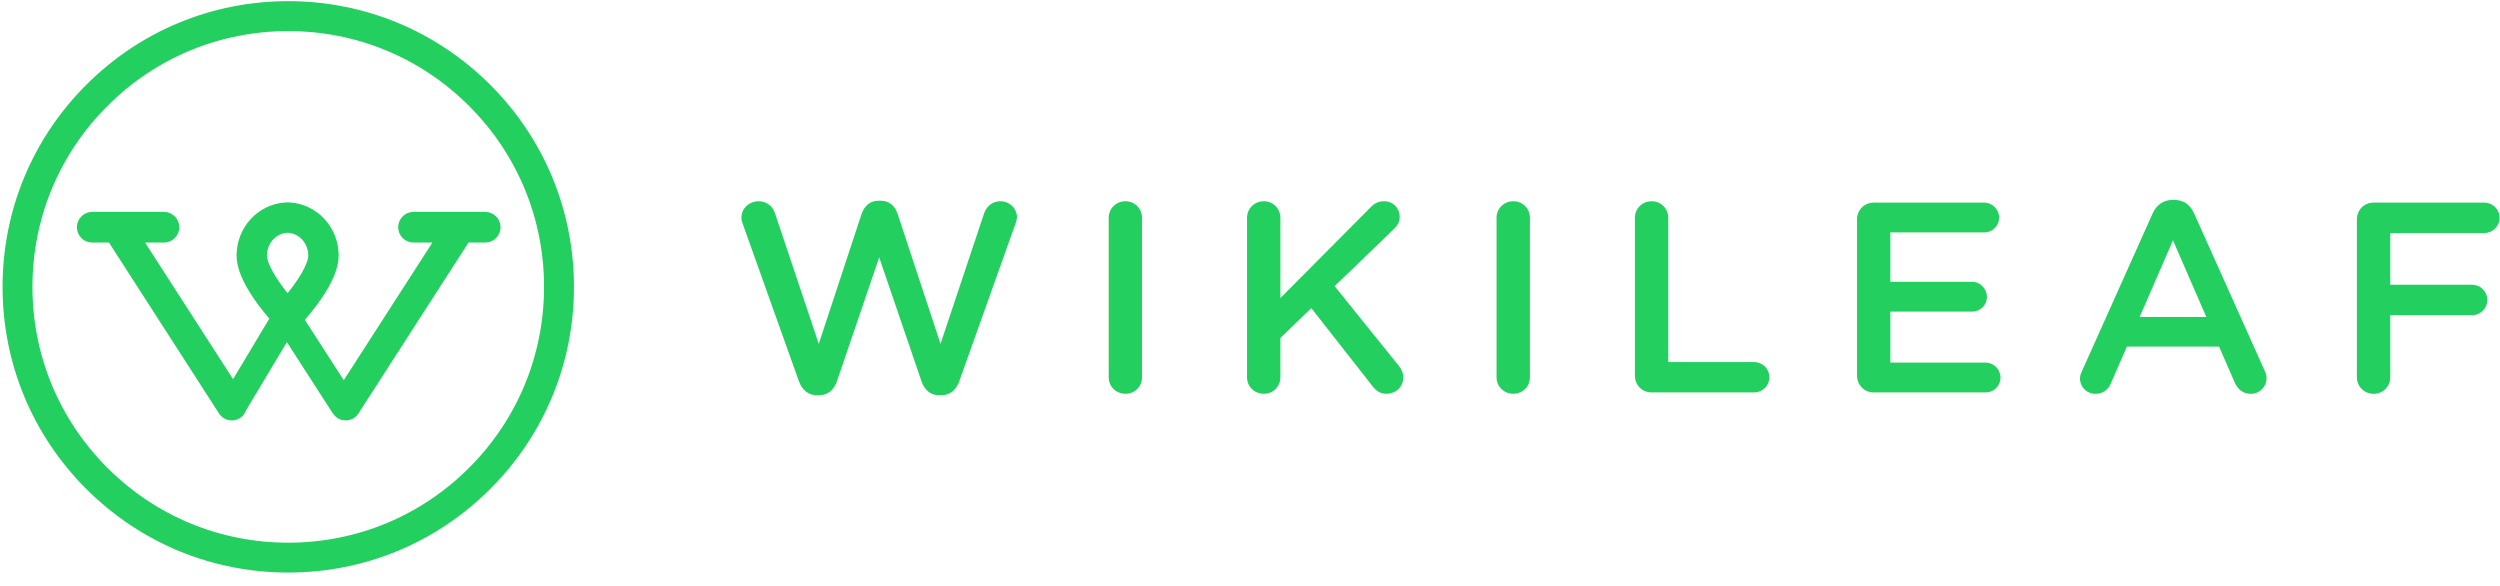 <?xml version="1.0" encoding="UTF-8" standalone="no"?>
<svg width="175px" height="41px" viewBox="0 0 175 41" version="1.1" xmlns="http://www.w3.org/2000/svg" xmlns:xlink="http://www.w3.org/1999/xlink">
    <!-- Generator: Sketch 42 (36781) - http://www.bohemiancoding.com/sketch -->
    <title>Logo Green</title>
    <desc>Created with Sketch.</desc>
    <defs/>
    <g id="Extra" stroke="none" stroke-width="1" fill="none" fill-rule="evenodd">
        <g id="Desktop-HD" transform="translate(-338, -100)">
            <g id="Logos" transform="translate(338, 100)">
                <g id="Logo-Green">
                    <g id="Group-4">
                        <path d="M7.339,7.243 C10.768,3.814 15.328,1.926 20.177,1.926 C25.029,1.926 29.586,3.814 33.015,7.243 C36.445,10.673 38.333,15.231 38.333,20.082 C38.333,24.931 36.445,29.491 33.015,32.921 C29.586,36.35 25.029,38.238 20.177,38.238 C15.328,38.238 10.768,36.35 7.339,32.921 C3.909,29.491 2.021,24.931 2.021,20.082 C2.021,15.231 3.909,10.673 7.339,7.243 M20.177,39.829 C25.453,39.829 30.411,37.775 34.143,34.045 C37.873,30.317 39.927,25.355 39.927,20.082 C39.927,14.806 37.873,9.847 34.143,6.116 C30.411,2.387 25.453,0.332 20.177,0.332 C14.903,0.332 9.943,2.387 6.213,6.116 C2.482,9.847 0.43,14.806 0.43,20.082 C0.43,25.355 2.482,30.317 6.213,34.045 C9.943,37.775 14.903,39.829 20.177,39.829" id="Fill-32" fill="#23CF5F"/>
                        <path d="M7.339,7.243 C10.768,3.814 15.328,1.926 20.177,1.926 C25.029,1.926 29.586,3.814 33.015,7.243 C36.445,10.673 38.333,15.231 38.333,20.082 C38.333,24.931 36.445,29.491 33.015,32.921 C29.586,36.35 25.029,38.238 20.177,38.238 C15.328,38.238 10.768,36.35 7.339,32.921 C3.909,29.491 2.021,24.931 2.021,20.082 C2.021,15.231 3.909,10.673 7.339,7.243 L7.339,7.243 L7.339,7.243 Z M20.177,39.829 C25.453,39.829 30.411,37.775 34.143,34.045 C37.873,30.317 39.927,25.355 39.927,20.082 C39.927,14.806 37.873,9.847 34.143,6.116 C30.411,2.387 25.453,0.332 20.177,0.332 C14.903,0.332 9.943,2.387 6.213,6.116 C2.482,9.847 0.43,14.806 0.43,20.082 C0.43,25.355 2.482,30.317 6.213,34.045 C9.943,37.775 14.903,39.829 20.177,39.829 L20.177,39.829 L20.177,39.829 Z" id="Stroke-33" stroke="#23CF5F" stroke-width="0.5"/>
                        <path d="M18.435,17.887 C18.435,16.887 19.193,16.071 20.133,16.043 C21.073,16.071 21.831,16.887 21.831,17.887 C21.831,18.582 21.039,19.84 20.133,20.918 C19.229,19.84 18.435,18.582 18.435,17.887 M7.813,16.803 L15.541,28.806 C15.693,29.04 15.948,29.179 16.227,29.179 C16.383,29.179 16.534,29.134 16.667,29.051 C16.833,28.941 16.948,28.783 17.003,28.605 L20.075,23.473 L23.471,28.746 C23.485,28.762 23.495,28.777 23.508,28.793 C23.57,28.895 23.653,28.981 23.758,29.051 C23.891,29.134 24.041,29.179 24.198,29.179 C24.477,29.179 24.732,29.04 24.88,28.806 L32.612,16.803 C32.627,16.78 32.643,16.754 32.656,16.728 L33.966,16.728 C34.419,16.728 34.789,16.361 34.789,15.905 C34.789,15.452 34.419,15.082 33.966,15.082 L28.948,15.082 C28.492,15.082 28.123,15.452 28.123,15.905 C28.123,16.361 28.492,16.728 28.948,16.728 L30.727,16.728 L24.063,27.077 L21.026,22.363 C21.339,22.012 21.797,21.467 22.235,20.84 C23.047,19.676 23.456,18.683 23.456,17.887 C23.456,16.04 22.047,14.527 20.276,14.423 C20.245,14.421 20.213,14.418 20.182,14.418 L20.133,14.418 L20.083,14.418 C20.052,14.418 20.021,14.421 19.989,14.423 C18.219,14.527 16.81,16.04 16.81,17.887 C16.81,18.683 17.221,19.676 18.031,20.84 C18.432,21.418 18.854,21.923 19.161,22.275 L16.323,27.014 L9.695,16.728 L11.477,16.728 C11.93,16.728 12.299,16.361 12.299,15.905 C12.299,15.452 11.93,15.082 11.477,15.082 L6.459,15.082 C6.003,15.082 5.633,15.452 5.633,15.905 C5.633,16.361 6.003,16.728 6.459,16.728 L7.768,16.728 C7.781,16.754 7.794,16.78 7.813,16.803" id="Fill-35" fill="#23CF5F"/>
                        <path d="M18.435,17.887 C18.435,16.887 19.193,16.071 20.133,16.043 C21.073,16.071 21.831,16.887 21.831,17.887 C21.831,18.582 21.039,19.84 20.133,20.918 C19.229,19.84 18.435,18.582 18.435,17.887 L18.435,17.887 L18.435,17.887 Z M7.813,16.803 L15.541,28.806 C15.693,29.04 15.948,29.179 16.227,29.179 C16.383,29.179 16.534,29.134 16.667,29.051 C16.833,28.941 16.948,28.783 17.003,28.605 L20.075,23.473 L23.471,28.746 C23.485,28.762 23.495,28.777 23.508,28.793 C23.57,28.895 23.653,28.981 23.758,29.051 C23.891,29.134 24.041,29.179 24.198,29.179 C24.477,29.179 24.732,29.04 24.88,28.806 L32.612,16.803 C32.627,16.78 32.643,16.754 32.656,16.728 L33.966,16.728 C34.419,16.728 34.789,16.361 34.789,15.905 C34.789,15.452 34.419,15.082 33.966,15.082 L28.948,15.082 C28.492,15.082 28.123,15.452 28.123,15.905 C28.123,16.361 28.492,16.728 28.948,16.728 L30.727,16.728 L24.063,27.077 L21.026,22.363 C21.339,22.012 21.797,21.467 22.235,20.84 C23.047,19.676 23.456,18.683 23.456,17.887 C23.456,16.04 22.047,14.527 20.276,14.423 C20.245,14.421 20.213,14.418 20.182,14.418 L20.133,14.418 L20.083,14.418 C20.052,14.418 20.021,14.421 19.989,14.423 C18.219,14.527 16.81,16.04 16.81,17.887 C16.81,18.683 17.221,19.676 18.031,20.84 C18.432,21.418 18.854,21.923 19.161,22.275 L16.323,27.014 L9.695,16.728 L11.477,16.728 C11.93,16.728 12.299,16.361 12.299,15.905 C12.299,15.452 11.93,15.082 11.477,15.082 L6.459,15.082 C6.003,15.082 5.633,15.452 5.633,15.905 C5.633,16.361 6.003,16.728 6.459,16.728 L7.768,16.728 C7.781,16.754 7.794,16.78 7.813,16.803 L7.813,16.803 L7.813,16.803 Z" id="Stroke-36" stroke="#23CF5F" stroke-width="0.5"/>
                    </g>
                    <g id="Group-2" transform="translate(51, 13)" fill="#23CF5F">
                        <path d="M0.997,2.681 C0.94,2.548 0.901,2.379 0.901,2.225 C0.901,1.582 1.453,1.087 2.099,1.087 C2.667,1.087 3.104,1.449 3.255,1.941 L6.313,11.071 L9.31,1.981 C9.5,1.429 9.899,1.051 10.489,1.051 L10.659,1.051 C11.247,1.051 11.664,1.429 11.836,1.981 L14.836,11.071 L17.891,1.923 C18.063,1.449 18.461,1.087 19.031,1.087 C19.656,1.087 20.187,1.582 20.187,2.207 C20.187,2.361 20.13,2.548 20.075,2.681 L16.146,13.691 C15.937,14.28 15.5,14.66 14.93,14.66 L14.701,14.66 C14.133,14.66 13.716,14.298 13.505,13.691 L10.544,5.017 L7.583,13.691 C7.375,14.298 6.937,14.66 6.37,14.66 L6.141,14.66 C5.57,14.66 5.153,14.298 4.925,13.691 L0.997,2.681 L0.997,2.681 Z" id="Fill-45"/>
                        <path d="M26.609,2.246 C26.609,1.6 27.12,1.087 27.787,1.087 C28.43,1.087 28.943,1.6 28.943,2.246 L28.943,13.407 C28.943,14.053 28.43,14.564 27.787,14.564 C27.12,14.564 26.609,14.053 26.609,13.407 L26.609,2.246 L26.609,2.246 Z" id="Fill-46"/>
                        <path d="M36.292,2.246 C36.292,1.6 36.805,1.087 37.469,1.087 C38.115,1.087 38.627,1.6 38.627,2.246 L38.627,7.863 L44.93,1.525 C45.195,1.238 45.479,1.087 45.896,1.087 C46.541,1.087 46.979,1.6 46.979,2.171 C46.979,2.53 46.828,2.795 46.56,3.043 L42.422,7.03 L46.903,12.59 C47.094,12.837 47.227,13.067 47.227,13.426 C47.227,14.071 46.713,14.564 46.049,14.564 C45.594,14.564 45.31,14.337 45.063,14.014 L40.792,8.567 L38.627,10.655 L38.627,13.407 C38.627,14.053 38.115,14.564 37.469,14.564 C36.805,14.564 36.292,14.053 36.292,13.407 L36.292,2.246 L36.292,2.246 Z" id="Fill-47"/>
                        <path d="M53.758,2.246 C53.758,1.6 54.271,1.087 54.935,1.087 C55.581,1.087 56.094,1.6 56.094,2.246 L56.094,13.407 C56.094,14.053 55.581,14.564 54.935,14.564 C54.271,14.564 53.758,14.053 53.758,13.407 L53.758,2.246 L53.758,2.246 Z" id="Fill-48"/>
                        <path d="M63.443,2.246 C63.443,1.6 63.956,1.087 64.617,1.087 C65.265,1.087 65.776,1.6 65.776,2.246 L65.776,12.345 L71.794,12.345 C72.383,12.345 72.857,12.819 72.857,13.407 C72.857,13.996 72.383,14.47 71.794,14.47 L64.617,14.47 C63.956,14.47 63.443,13.957 63.443,13.293 L63.443,2.246 L63.443,2.246 Z" id="Fill-49"/>
                        <path d="M78.992,13.293 L78.992,2.358 C78.992,1.694 79.505,1.183 80.169,1.183 L87.893,1.183 C88.463,1.183 88.937,1.657 88.937,2.225 C88.937,2.814 88.463,3.269 87.893,3.269 L81.325,3.269 L81.325,6.725 L87.039,6.725 C87.609,6.725 88.083,7.199 88.083,7.788 C88.083,8.358 87.609,8.814 87.039,8.814 L81.325,8.814 L81.325,12.381 L87.989,12.381 C88.56,12.381 89.034,12.855 89.034,13.426 C89.034,14.014 88.56,14.47 87.989,14.47 L80.169,14.47 C79.505,14.47 78.992,13.957 78.992,13.293" id="Fill-50"/>
                        <path d="M103.443,9.191 L101.109,3.821 L98.773,9.191 L103.443,9.191 L103.443,9.191 Z M94.75,12.952 L99.685,1.941 C99.951,1.353 100.425,0.993 101.091,0.993 L101.203,0.993 C101.867,0.993 102.323,1.353 102.589,1.941 L107.526,12.952 C107.62,13.121 107.659,13.293 107.659,13.447 C107.659,14.071 107.182,14.567 106.557,14.567 C106.005,14.567 105.627,14.241 105.419,13.749 L104.336,11.262 L97.883,11.262 L96.763,13.824 C96.573,14.298 96.175,14.567 95.68,14.567 C95.073,14.567 94.599,14.09 94.599,13.483 C94.599,13.311 94.656,13.142 94.75,12.952 L94.75,12.952 L94.75,12.952 Z" id="Fill-51"/>
                        <path d="M113.982,2.358 C113.982,1.694 114.495,1.183 115.159,1.183 L122.903,1.183 C123.492,1.183 123.969,1.657 123.969,2.246 C123.969,2.835 123.492,3.309 122.903,3.309 L116.318,3.309 L116.318,6.933 L122.049,6.933 C122.638,6.933 123.112,7.407 123.112,7.996 C123.112,8.585 122.638,9.061 122.049,9.061 L116.318,9.061 L116.318,13.407 C116.318,14.053 115.805,14.567 115.159,14.567 C114.495,14.567 113.982,14.053 113.982,13.407 L113.982,2.358 L113.982,2.358 Z" id="Fill-52"/>
                    </g>
                </g>
            </g>
        </g>
    </g>
</svg>